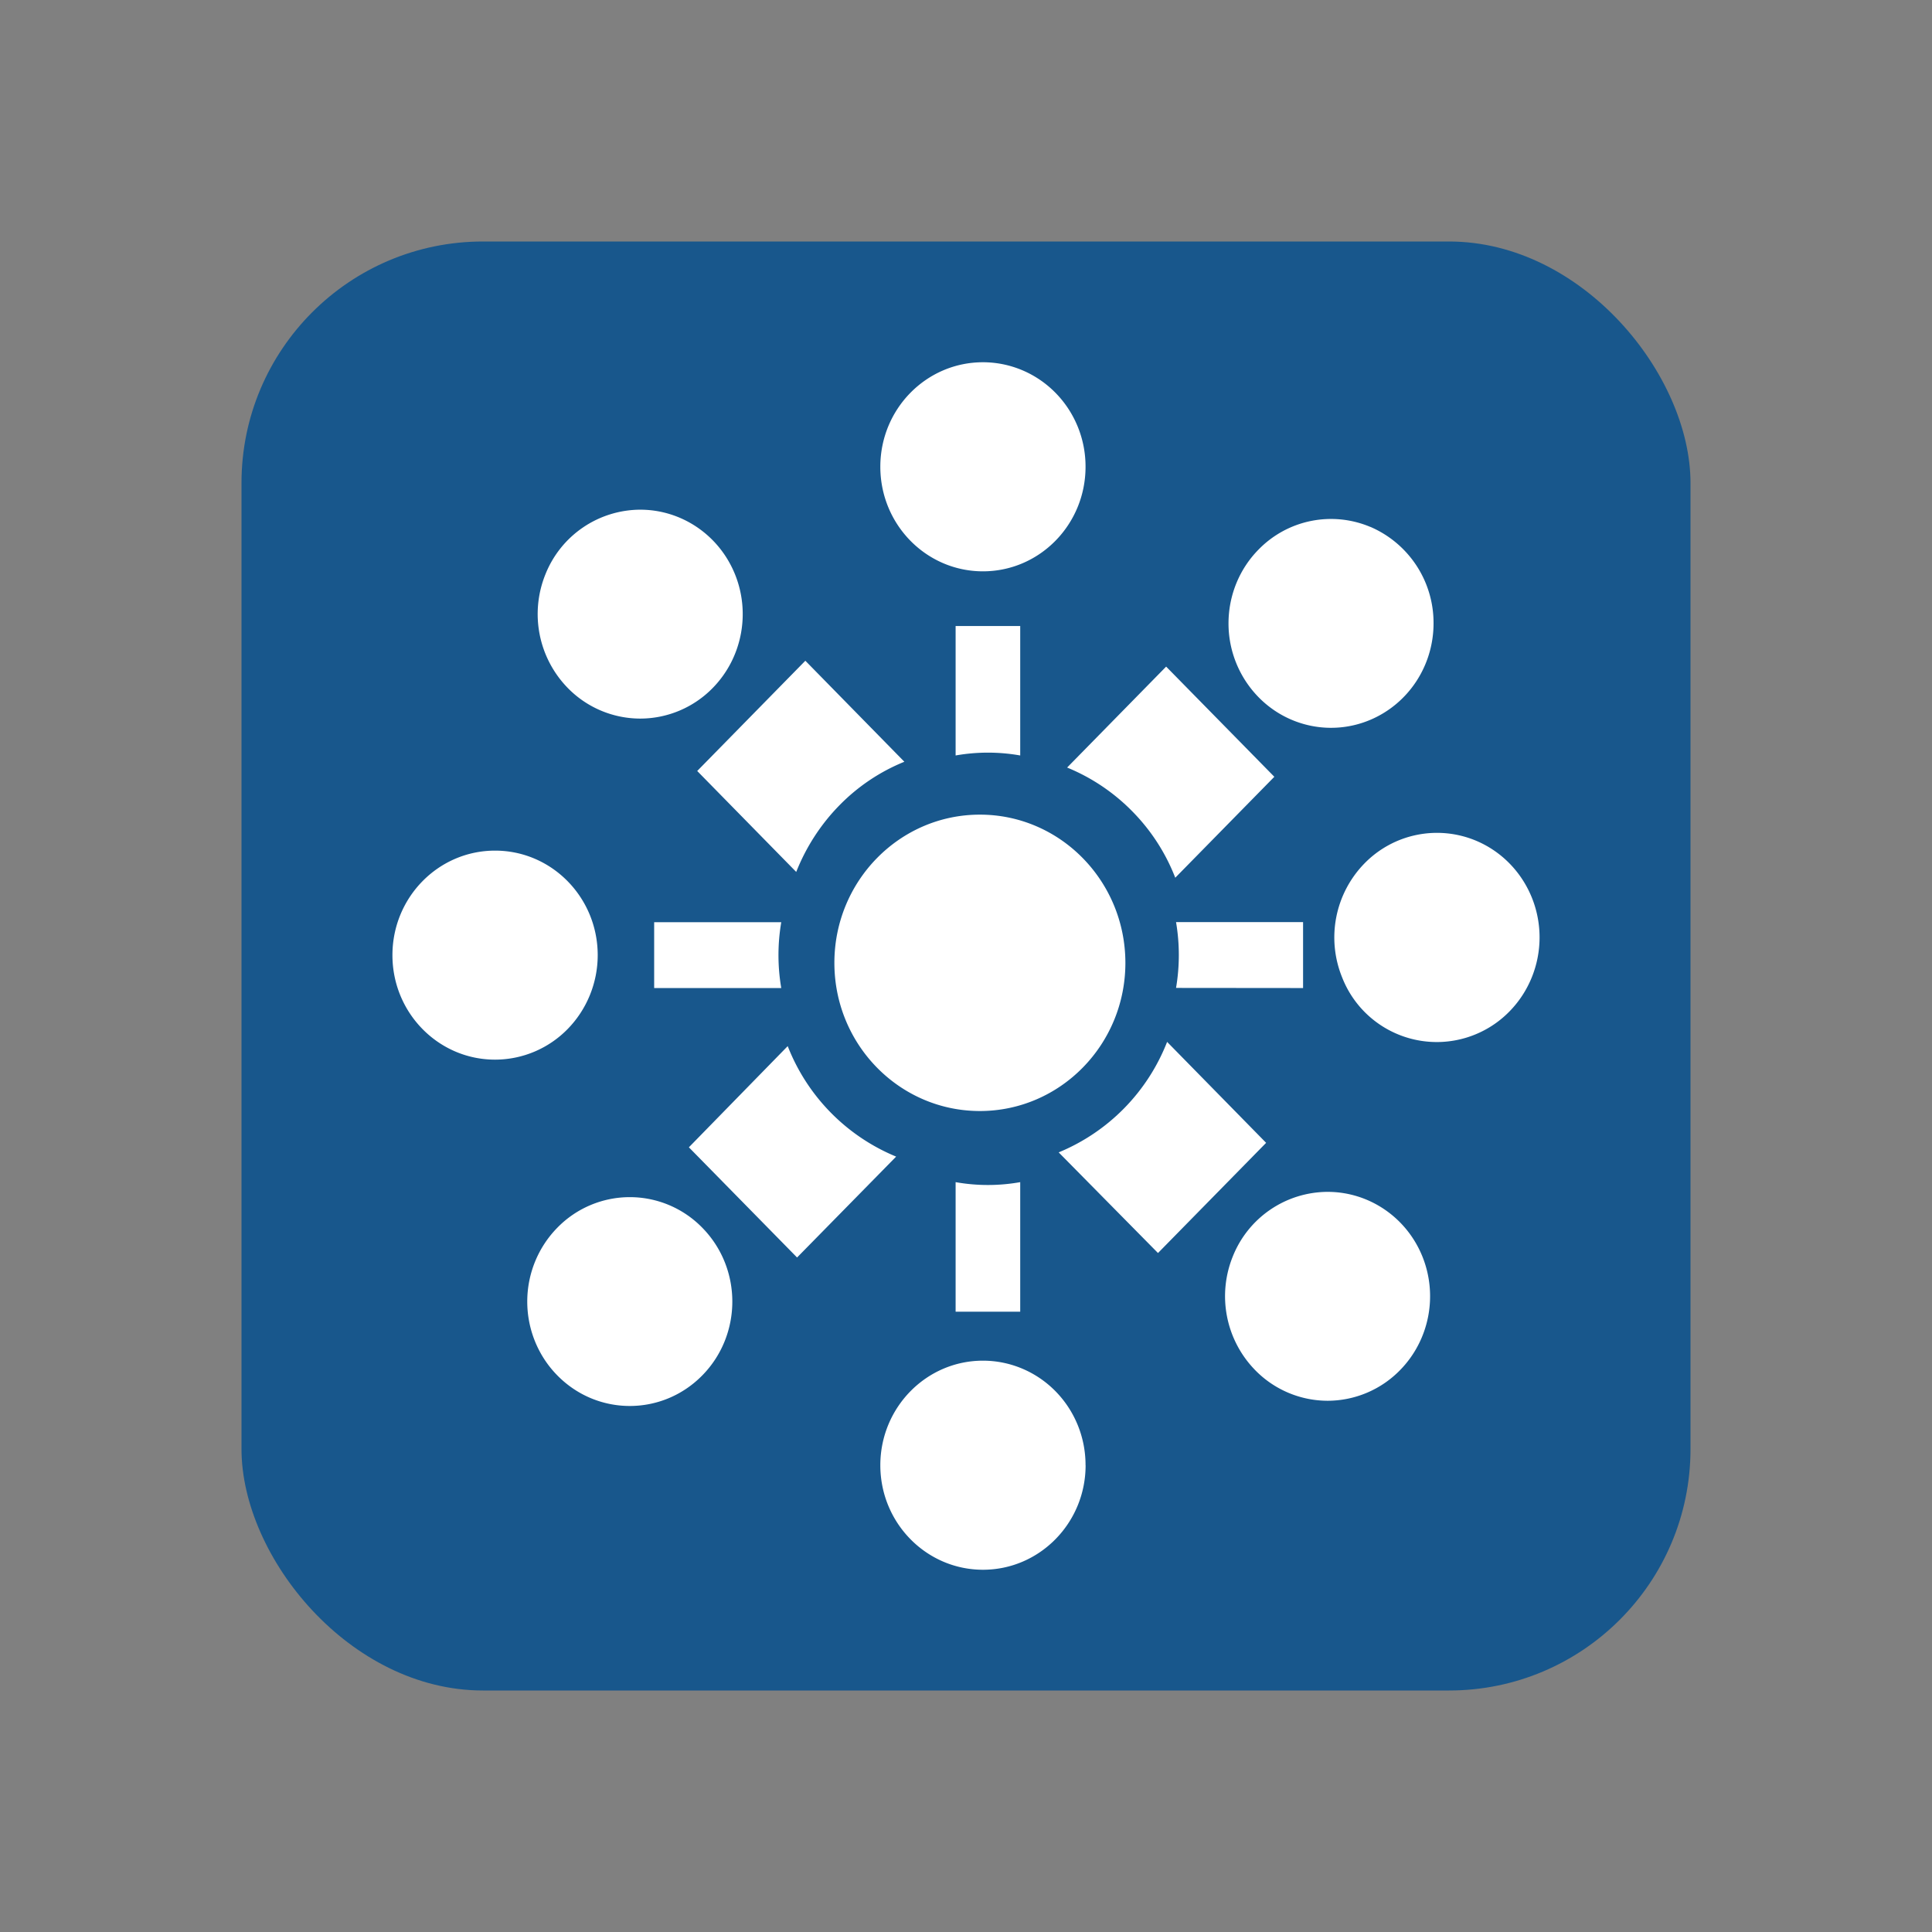 <svg height="32" viewBox="0 0 32 32" width="32" xmlns="http://www.w3.org/2000/svg"><rect x="0" y="0" width="32" height="32" fill="#808080" stroke="none"/><g fill="none" fill-rule="evenodd"><rect x="4" y="4" width="24" height="24" rx="4" ry="4" fill="#18578c" r="16"/><path d="M11.633 20.336c.662.675.662 1.769 0 2.444s-1.736.677-2.4.003c-.32-.324-.5-.765-.5-1.225 0-.46.18-.9.5-1.225a1.676 1.676 0 0 1 2.4.003zm11.063-11.61a1.73 1.73 0 0 1 1.048 1.599c0 .7-.414 1.33-1.048 1.598s-1.365.12-1.85-.375a1.745 1.745 0 0 1-.498-1.223c0-.46.179-.9.498-1.223a1.675 1.675 0 0 1 1.85-.375zM11.41 19.003l1.637-1.676a3.263 3.263 0 0 0 1.796 1.83l-1.641 1.671zm9.697-6.137l-1.641 1.672a3.226 3.226 0 0 0-.71-1.098 3.227 3.227 0 0 0-1.081-.727l1.64-1.672zm-.687 7.942a1.698 1.698 0 0 1 1.569-1.067c.687 0 1.306.421 1.569 1.067.262.647.117 1.39-.368 1.885a1.68 1.68 0 0 1-1.201.508 1.68 1.68 0 0 1-1.2-.508 1.753 1.753 0 0 1-.369-1.885zM9.035 9.51a1.698 1.698 0 0 1 1.569-1.068c.687 0 1.306.421 1.569 1.068.262.646.117 1.39-.368 1.885a1.68 1.68 0 0 1-1.201.507 1.68 1.68 0 0 1-1.2-.507 1.753 1.753 0 0 1-.369-1.885zM19.18 20.754l-1.645-1.667a3.263 3.263 0 0 0 1.796-1.83l1.64 1.672zm-5.841-9.81l1.64 1.673a3.17 3.17 0 0 0-1.077.723c-.308.314-.551.69-.714 1.102l-1.64-1.672zm2.942-1.481c-.939 0-1.7-.775-1.7-1.732S15.342 6 16.281 6c.45 0 .883.182 1.202.507.319.325.498.765.497 1.224 0 .957-.76 1.732-1.7 1.732zm1.7 14.806c0 .956-.762 1.731-1.7 1.731s-1.7-.775-1.7-1.731.761-1.732 1.7-1.732c.45 0 .883.182 1.202.507.319.325.498.765.497 1.225zm-1.083-13.9v2.144a3.075 3.075 0 0 0-1.07 0v-2.144zm0 9.212v2.145h-1.07V19.58c.354.063.716.063 1.07 0zm5.332-3.392a1.755 1.755 0 0 1 .369-1.887 1.677 1.677 0 0 1 1.852-.376c.635.268 1.049.9 1.049 1.6 0 .46-.179.9-.497 1.225a1.683 1.683 0 0 1-2.773-.562zM6.5 15.82c0-.956.76-1.731 1.7-1.731.938 0 1.699.774 1.7 1.73 0 .46-.18.9-.498 1.225a1.683 1.683 0 0 1-1.202.507c-.939 0-1.7-.775-1.7-1.73zm15.083.545l-2.104-.002a3.25 3.25 0 0 0 0-1.09h2.104zm-8.643 0h-2.105v-1.09h2.105a3.25 3.25 0 0 0 0 1.09zm3.29 2.037c-1.331 0-2.41-1.099-2.41-2.454s1.079-2.455 2.41-2.455c1.33 0 2.409 1.1 2.41 2.455 0 1.355-1.08 2.454-2.41 2.454z" fill="#fff" fill-rule="nonzero"/></g></svg>